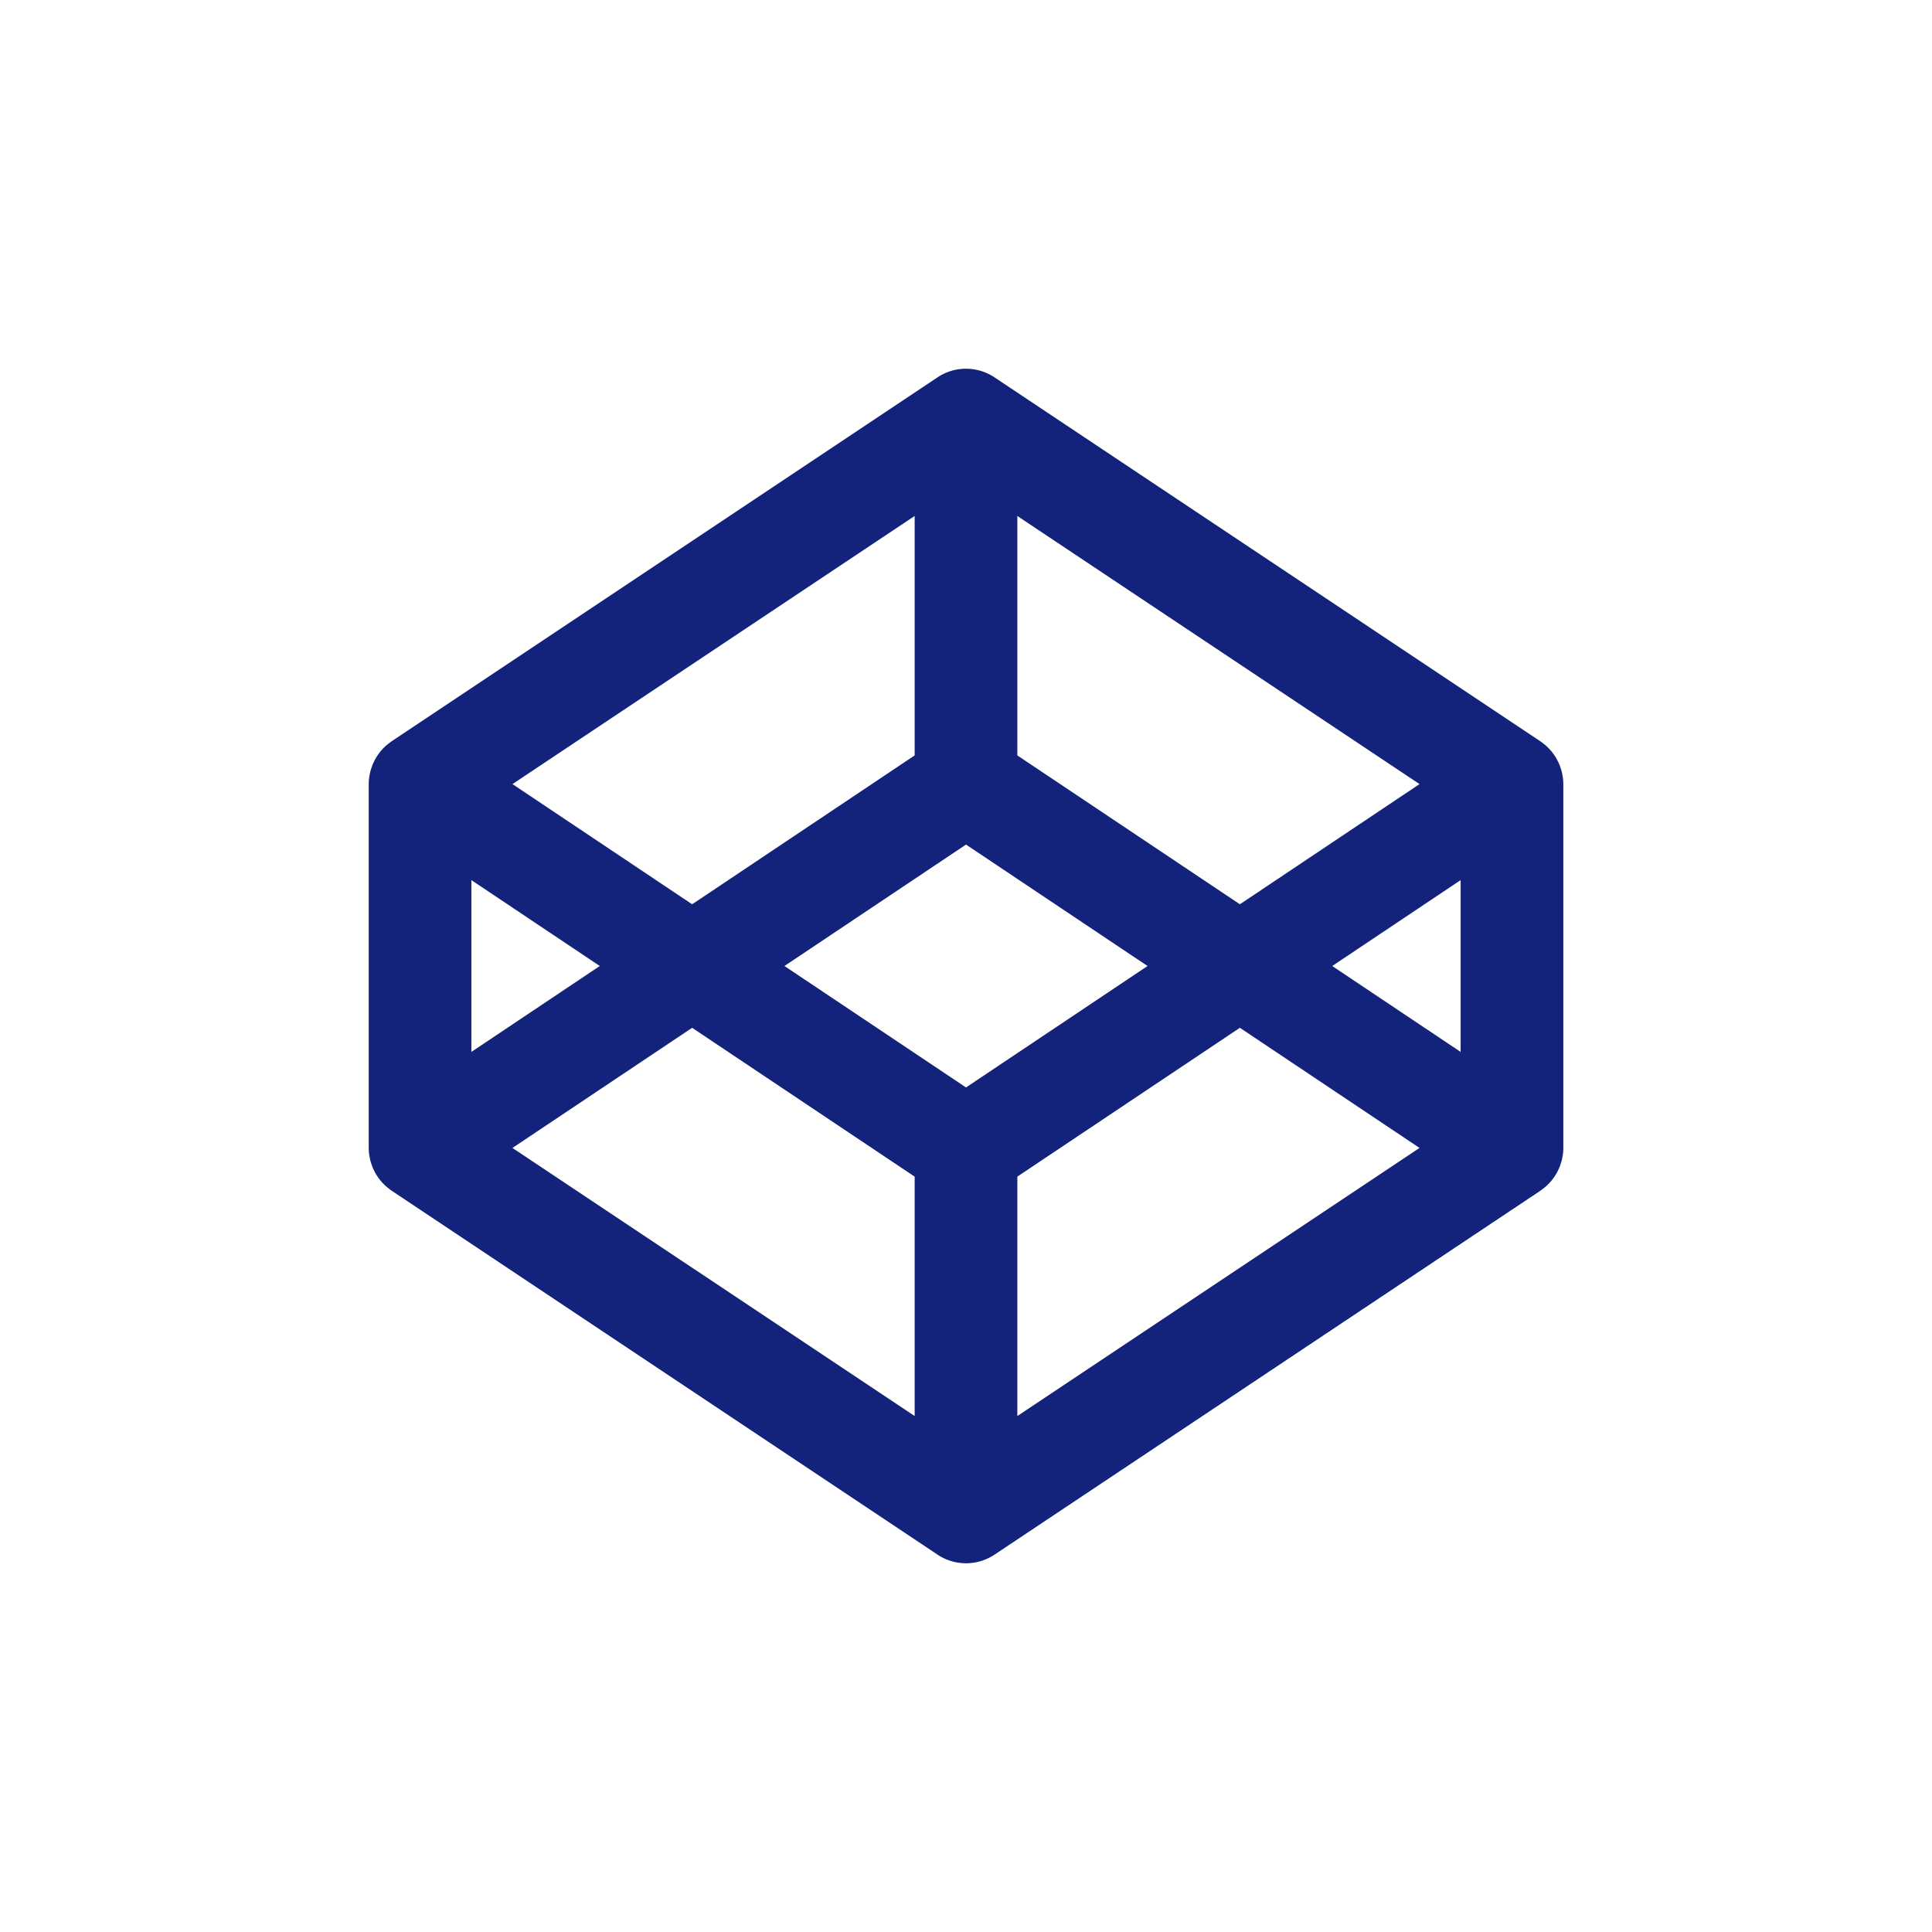 <?xml version="1.0" standalone="no"?><!DOCTYPE svg PUBLIC "-//W3C//DTD SVG 1.1//EN" "http://www.w3.org/Graphics/SVG/1.1/DTD/svg11.dtd"><svg t="1525761876390" class="icon" style="" viewBox="0 0 1024 1024" version="1.1" xmlns="http://www.w3.org/2000/svg" p-id="3377" xmlns:xlink="http://www.w3.org/1999/xlink" width="200" height="200"><defs><style type="text/css"></style></defs><path d="M828.341 412.005c-0.059-0.402-0.159-0.779-0.226-1.181a26.192 26.192 0 0 0-0.478-2.279c-0.117-0.452-0.285-0.88-0.427-1.315-0.218-0.662-0.436-1.332-0.695-1.977-0.184-0.452-0.402-0.897-0.612-1.332a22.748 22.748 0 0 0-0.922-1.801c-0.251-0.436-0.519-0.855-0.771-1.265a25.178 25.178 0 0 0-3.435-4.298 18.475 18.475 0 0 0-1.081-1.064 32.392 32.392 0 0 0-1.542-1.299c-0.411-0.318-0.804-0.637-1.232-0.93-0.159-0.101-0.302-0.235-0.452-0.335L527.094 199.999a27.206 27.206 0 0 0-30.18 0L207.54 392.918c-0.151 0.101-0.293 0.235-0.452 0.335a27.566 27.566 0 0 0-1.223 0.93 25.748 25.748 0 0 0-4.918 5.01 22.203 22.203 0 0 0-1.139 1.651 19.723 19.723 0 0 0-1.701 3.067c-0.209 0.436-0.427 0.88-0.603 1.332a24.064 24.064 0 0 0-0.695 1.977c-0.142 0.436-0.302 0.863-0.427 1.315-0.201 0.746-0.335 1.517-0.478 2.279-0.067 0.402-0.168 0.779-0.218 1.181a26.141 26.141 0 0 0-0.251 3.544V608.46c0 1.198 0.092 2.38 0.251 3.561 0.05 0.385 0.151 0.779 0.218 1.165 0.142 0.771 0.276 1.533 0.478 2.279 0.126 0.452 0.285 0.88 0.427 1.315 0.218 0.662 0.436 1.332 0.695 1.994 0.184 0.452 0.402 0.888 0.603 1.315 0.293 0.612 0.595 1.215 0.922 1.81 0.251 0.419 0.511 0.829 0.779 1.248 0.36 0.57 0.737 1.114 1.139 1.651 0.302 0.419 0.62 0.796 0.938 1.181 0.427 0.503 0.871 0.997 1.349 1.466 0.36 0.369 0.712 0.729 1.089 1.064 0.486 0.452 1.005 0.888 1.542 1.299 0.402 0.318 0.796 0.637 1.223 0.93 0.159 0.101 0.302 0.235 0.452 0.335l289.374 192.919a27.197 27.197 0 0 0 30.188 0l289.374-192.919c0.151-0.101 0.293-0.235 0.452-0.335 0.427-0.302 0.821-0.612 1.232-0.93 0.528-0.419 1.039-0.846 1.542-1.299 0.377-0.335 0.729-0.695 1.081-1.064 0.478-0.469 0.922-0.972 1.357-1.466 0.318-0.385 0.637-0.762 0.93-1.181 0.411-0.536 0.788-1.081 1.148-1.651 0.26-0.419 0.528-0.829 0.771-1.248 0.344-0.603 0.637-1.198 0.922-1.81 0.209-0.436 0.419-0.863 0.612-1.315 0.268-0.662 0.478-1.332 0.695-1.994 0.142-0.436 0.31-0.863 0.427-1.315 0.201-0.754 0.344-1.517 0.478-2.279 0.067-0.385 0.168-0.779 0.226-1.165 0.151-1.181 0.243-2.363 0.243-3.561V415.549a29.158 29.158 0 0 0-0.251-3.544zM539.21 273.48L752.38 415.582l-95.215 63.703-117.955-78.902V273.48z m-54.42 0v126.903l-117.947 78.902L271.62 415.582 484.79 273.48zM249.835 466.474l68.068 45.53-68.068 45.53V466.474zM484.79 750.537l-213.17-142.102 95.224-63.678 117.947 78.885v126.895z m27.214-174.168l-96.229-64.365 96.229-64.365 96.221 64.365-96.221 64.365z m27.206 174.168V623.633l117.955-78.885 95.215 63.678-213.17 142.111z m234.955-193.003l-68.06-45.53 68.06-45.53v91.059z" fill="#13227a" p-id="3378"></path></svg>